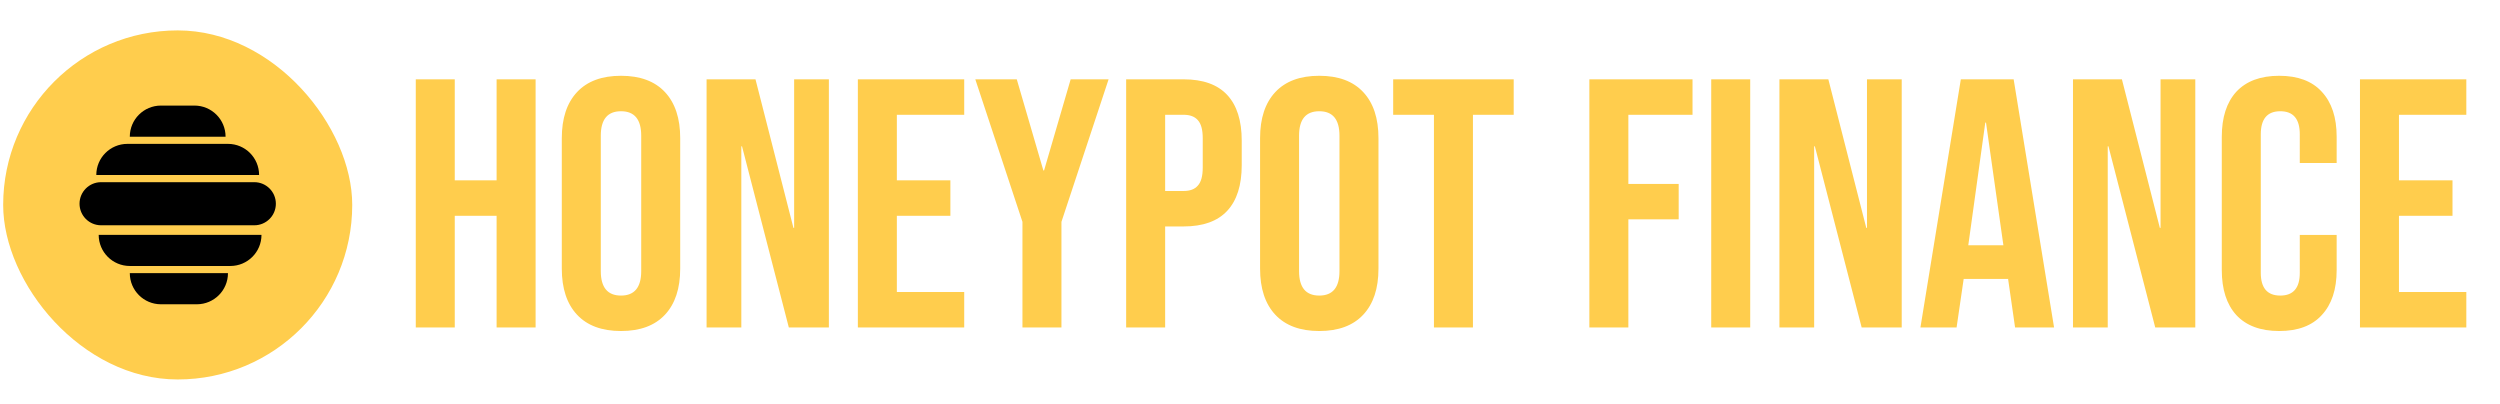 <svg width="204" height="33" viewBox="0 0 204 33" fill="none" xmlns="http://www.w3.org/2000/svg">
<rect x="0.259" y="2.481" width="28.483" height="28.483" rx="14.241" fill="#FFCD4D"/>
<path fill-rule="evenodd" clip-rule="evenodd" d="M10.592 11.155C10.592 9.752 11.729 8.615 13.132 8.615H15.867C17.27 8.615 18.407 9.752 18.407 11.155H10.592ZM7.858 14.28C7.858 12.877 8.995 11.74 10.397 11.74H18.602C20.005 11.74 21.142 12.877 21.142 14.28H7.858ZM8.249 14.866C7.277 14.866 6.49 15.653 6.49 16.624C6.49 17.595 7.277 18.383 8.249 18.383H20.752C21.723 18.383 22.51 17.595 22.51 16.624C22.51 15.653 21.723 14.866 20.752 14.866H8.249ZM8.053 19.165C8.053 20.567 9.19 21.704 10.593 21.704H18.798C20.2 21.704 21.337 20.567 21.337 19.165H8.053ZM13.132 24.829C11.729 24.829 10.592 23.692 10.592 22.29H18.602C18.602 23.692 17.465 24.829 16.062 24.829H13.132Z" fill="black"/>
<path d="M33.927 6.473H37.109V14.717H40.523V6.473H43.705V26.722H40.523V17.61H37.109V26.722H33.927V6.473ZM50.674 27.011C49.112 27.011 47.916 26.568 47.087 25.681C46.258 24.794 45.843 23.54 45.843 21.92V11.275C45.843 9.655 46.258 8.402 47.087 7.515C47.916 6.627 49.112 6.184 50.674 6.184C52.236 6.184 53.432 6.627 54.261 7.515C55.09 8.402 55.505 9.655 55.505 11.275V21.92C55.505 23.54 55.09 24.794 54.261 25.681C53.432 26.568 52.236 27.011 50.674 27.011ZM50.674 24.119C51.773 24.119 52.323 23.453 52.323 22.123V11.073C52.323 9.742 51.773 9.077 50.674 9.077C49.575 9.077 49.025 9.742 49.025 11.073V22.123C49.025 23.453 49.575 24.119 50.674 24.119ZM57.657 6.473H61.648L64.744 18.594H64.802V6.473H67.636V26.722H64.368L60.549 11.94H60.492V26.722H57.657V6.473ZM70.001 6.473H78.68V9.366H73.183V14.717H77.551V17.61H73.183V23.829H78.68V26.722H70.001V6.473ZM83.432 18.102L79.585 6.473H82.969L85.138 13.908H85.196L87.366 6.473H90.461L86.614 18.102V26.722H83.432V18.102ZM91.894 6.473H96.581C98.162 6.473 99.348 6.897 100.139 7.746C100.929 8.595 101.325 9.838 101.325 11.478V13.474C101.325 15.113 100.929 16.357 100.139 17.205C99.348 18.054 98.162 18.478 96.581 18.478H95.076V26.722H91.894V6.473ZM96.581 15.585C97.101 15.585 97.487 15.441 97.738 15.151C98.008 14.862 98.143 14.37 98.143 13.676V11.275C98.143 10.581 98.008 10.089 97.738 9.8C97.487 9.511 97.101 9.366 96.581 9.366H95.076V15.585H96.581ZM107.652 27.011C106.09 27.011 104.895 26.568 104.065 25.681C103.236 24.794 102.822 23.54 102.822 21.92V11.275C102.822 9.655 103.236 8.402 104.065 7.515C104.895 6.627 106.09 6.184 107.652 6.184C109.214 6.184 110.41 6.627 111.239 7.515C112.069 8.402 112.483 9.655 112.483 11.275V21.92C112.483 23.54 112.069 24.794 111.239 25.681C110.41 26.568 109.214 27.011 107.652 27.011ZM107.652 24.119C108.752 24.119 109.301 23.453 109.301 22.123V11.073C109.301 9.742 108.752 9.077 107.652 9.077C106.553 9.077 106.003 9.742 106.003 11.073V22.123C106.003 23.453 106.553 24.119 107.652 24.119ZM117.01 9.366H113.683V6.473H123.518V9.366H120.192V26.722H117.01V9.366ZM129.692 6.473H138.11V9.366H132.874V15.007H136.981V17.899H132.874V26.722H129.692V6.473ZM139.636 6.473H142.817V26.722H139.636V6.473ZM145.201 6.473H149.193L152.288 18.594H152.346V6.473H155.18V26.722H151.912L148.093 11.94H148.035V26.722H145.201V6.473ZM160.004 6.473H164.314L167.612 26.722H164.43L163.852 22.701V22.759H160.236L159.657 26.722H156.707L160.004 6.473ZM163.476 20.011L162.058 10.002H162L160.612 20.011H163.476ZM169.156 6.473H173.148L176.243 18.594H176.301V6.473H179.136V26.722H175.867L172.049 11.94H171.991V26.722H169.156V6.473ZM185.984 27.011C184.461 27.011 183.294 26.578 182.484 25.71C181.694 24.842 181.298 23.617 181.298 22.036V11.159C181.298 9.578 181.694 8.353 182.484 7.486C183.294 6.618 184.461 6.184 185.984 6.184C187.508 6.184 188.665 6.618 189.456 7.486C190.266 8.353 190.671 9.578 190.671 11.159V13.3H187.662V10.957C187.662 9.703 187.132 9.077 186.071 9.077C185.011 9.077 184.48 9.703 184.48 10.957V22.267C184.48 23.502 185.011 24.119 186.071 24.119C187.132 24.119 187.662 23.502 187.662 22.267V19.172H190.671V22.036C190.671 23.617 190.266 24.842 189.456 25.71C188.665 26.578 187.508 27.011 185.984 27.011ZM192.574 6.473H201.252V9.366H195.756V14.717H200.124V17.61H195.756V23.829H201.252V26.722H192.574V6.473Z" fill="#FFCD4D"/>
</svg>
